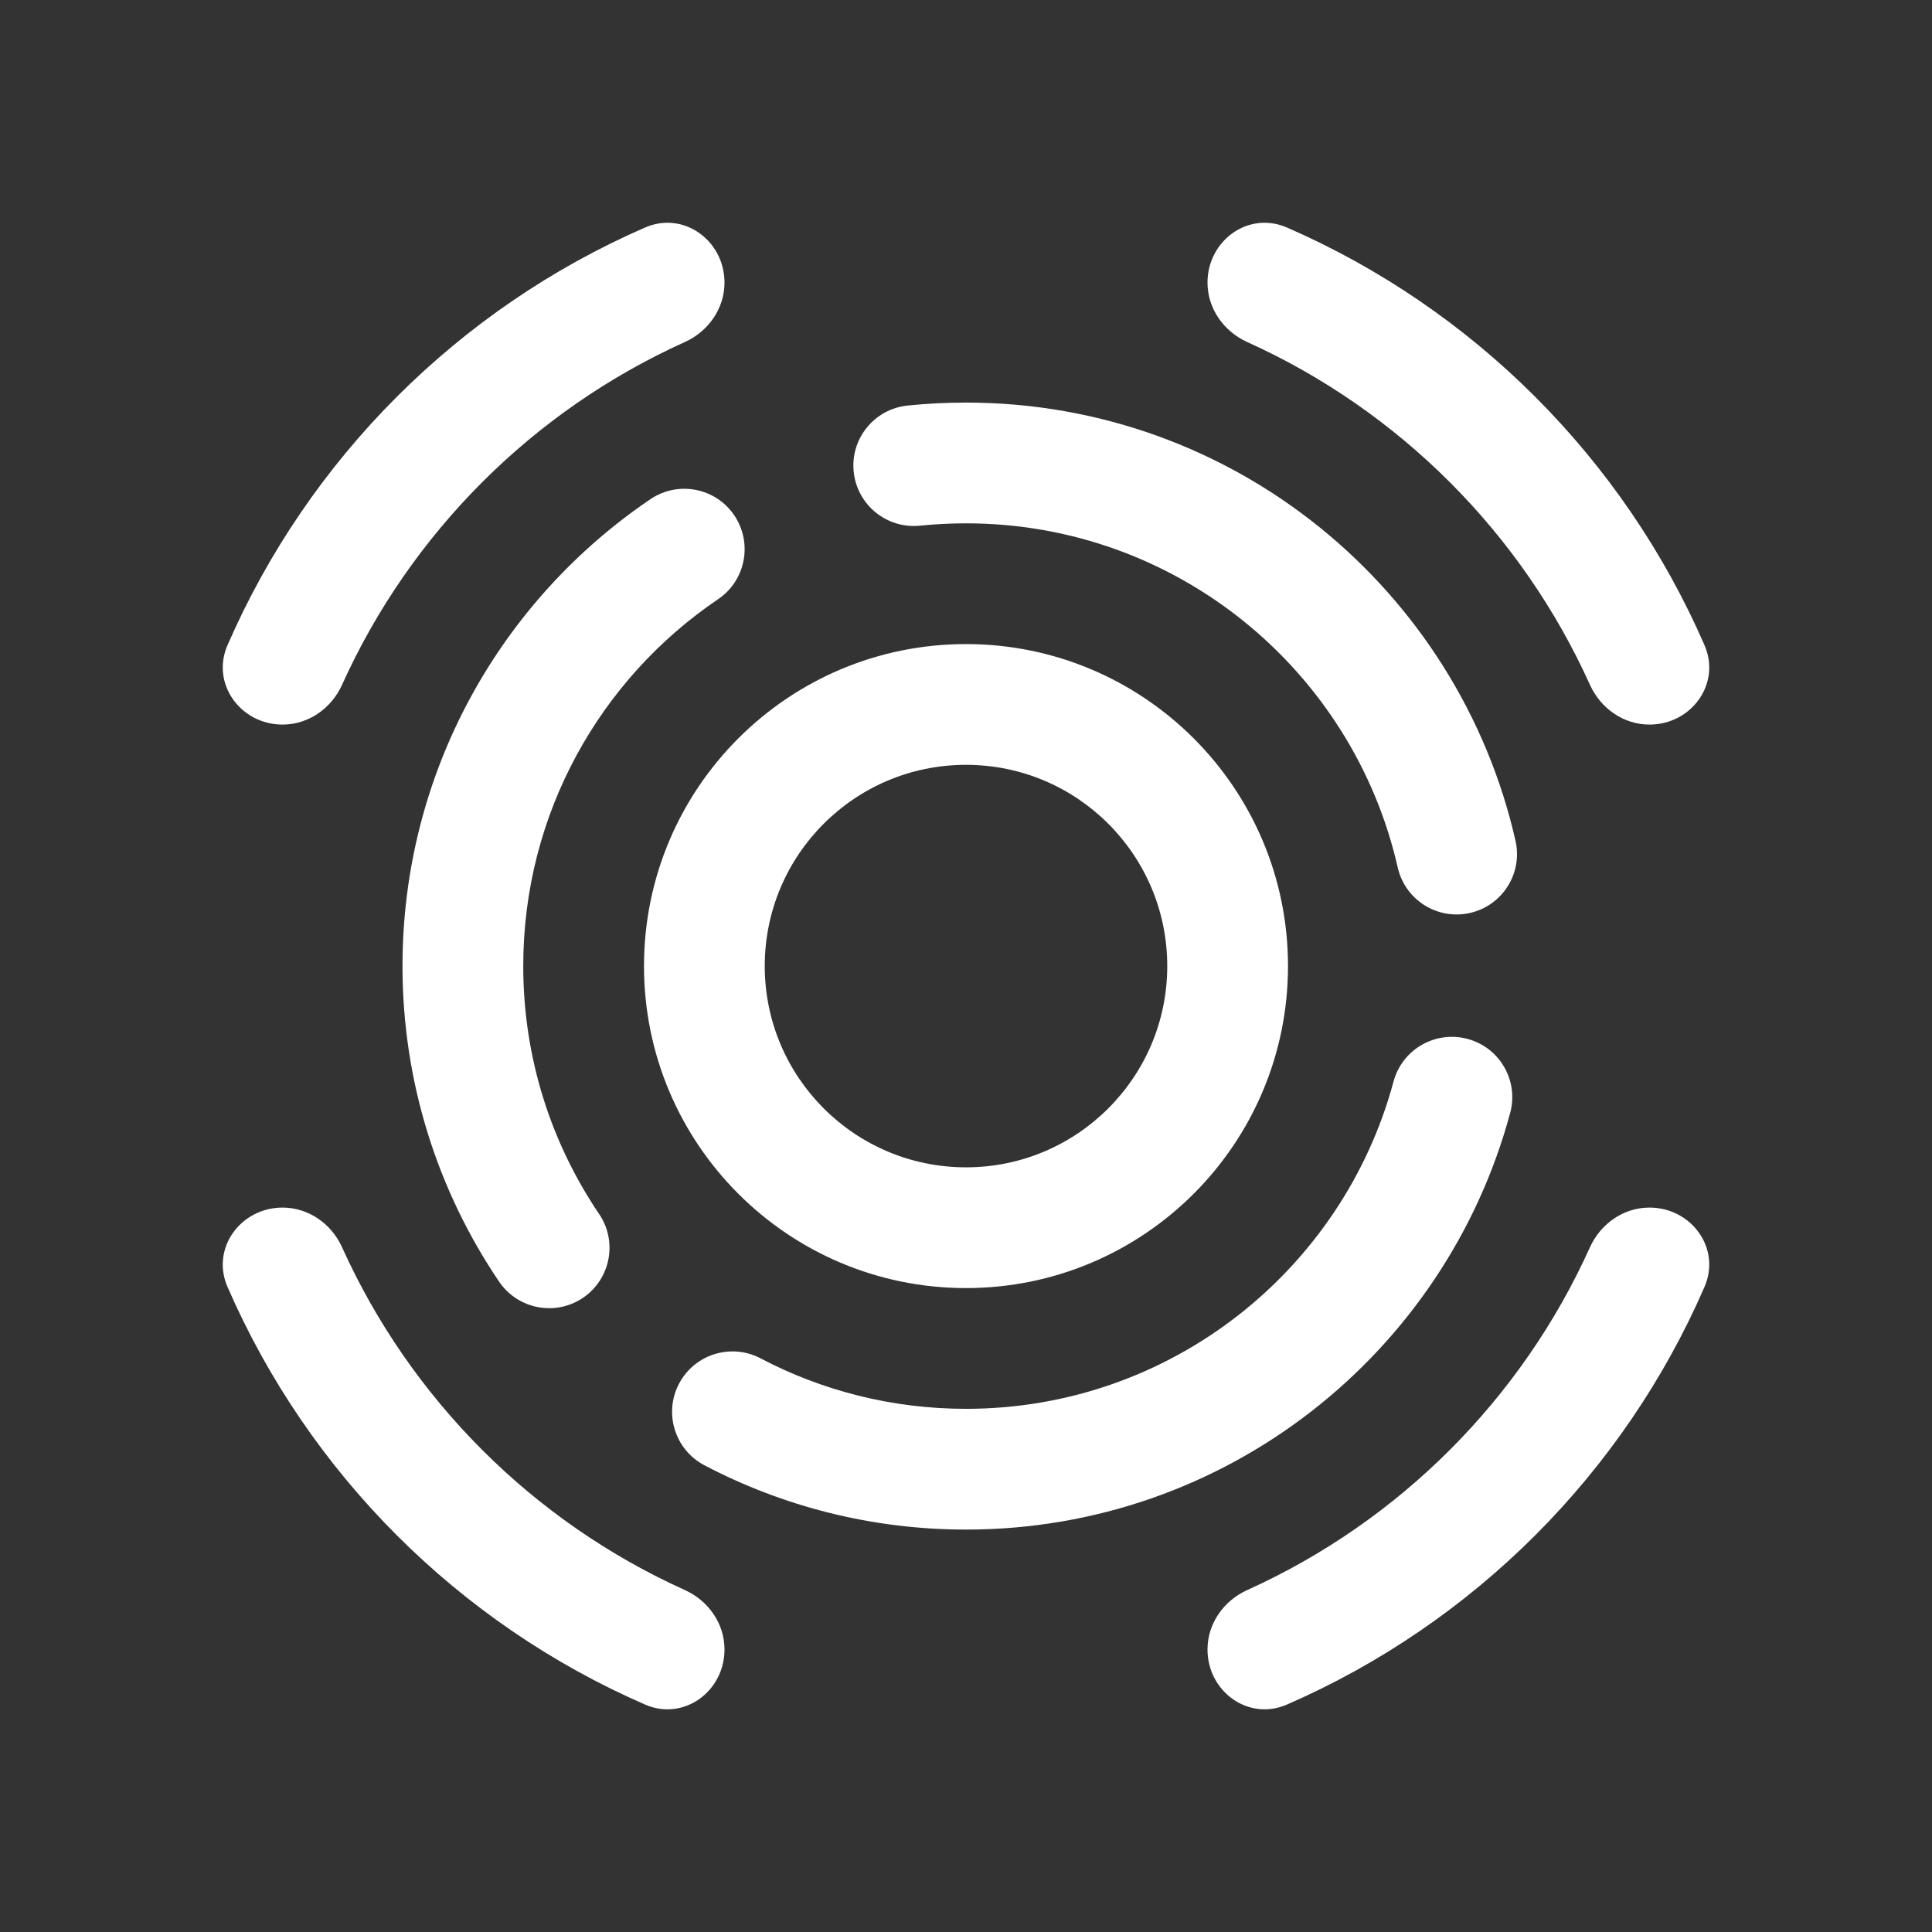 <svg width="24" height="24" viewBox="0 0 24 24" fill="none" xmlns="http://www.w3.org/2000/svg">
<rect x="0" y="0" width="24" height="24" fill="#333333" stroke="none"/>
<path d="M15.494 4.249C15.201 4.117 15 3.832 15 3.511C15 2.989 15.507 2.618 15.986 2.826C18.304 3.835 20.166 5.697 21.174 8.015C21.382 8.493 21.012 9.001 20.49 9.001C20.168 9.001 19.884 8.8 19.751 8.507C18.9 6.621 17.38 5.101 15.494 4.249ZM9 3.511C9 2.989 8.493 2.618 8.014 2.826C5.696 3.835 3.835 5.697 2.826 8.015C2.618 8.493 2.989 9.001 3.51 9.001C3.832 9.001 4.117 8.8 4.249 8.507C5.101 6.621 6.62 5.101 8.507 4.249C8.8 4.117 9 3.832 9 3.511ZM15.494 19.752C15.201 19.884 15 20.169 15 20.49C15 21.012 15.507 21.383 15.986 21.175C18.304 20.166 20.166 18.305 21.174 15.986C21.382 15.508 21.012 15.001 20.49 15.001C20.168 15.001 19.884 15.201 19.751 15.494C18.9 17.381 17.38 18.9 15.494 19.752ZM3.51 15.001C3.832 15.001 4.117 15.201 4.249 15.494C5.101 17.381 6.62 18.9 8.507 19.752C8.8 19.884 9 20.169 9 20.49C9 21.012 8.493 21.383 8.014 21.175C5.696 20.166 3.835 18.305 2.826 15.986C2.618 15.508 2.989 15.001 3.51 15.001ZM12 6.501C11.807 6.501 11.616 6.511 11.428 6.53C11.016 6.572 10.648 6.273 10.605 5.861C10.562 5.449 10.862 5.08 11.274 5.038C11.513 5.013 11.755 5.001 12 5.001C15.332 5.001 18.118 7.327 18.826 10.444C18.918 10.848 18.665 11.249 18.261 11.341C17.857 11.433 17.455 11.18 17.363 10.776C16.807 8.328 14.616 6.501 12 6.501ZM9.121 6.401C9.353 6.744 9.264 7.211 8.921 7.443C7.458 8.433 6.5 10.105 6.5 12.001C6.5 13.143 6.848 14.202 7.442 15.08C7.675 15.423 7.585 15.889 7.242 16.122C6.899 16.354 6.433 16.264 6.2 15.921C5.443 14.802 5 13.452 5 12.001C5 9.586 6.223 7.458 8.08 6.201C8.423 5.969 8.889 6.058 9.121 6.401ZM18.231 12.906C18.631 13.013 18.868 13.425 18.76 13.825C17.957 16.806 15.236 19.001 12 19.001C10.829 19.001 9.722 18.712 8.75 18.202C8.384 18.009 8.242 17.556 8.435 17.189C8.627 16.823 9.081 16.681 9.448 16.874C10.21 17.274 11.077 17.501 12 17.501C14.541 17.501 16.681 15.777 17.311 13.435C17.419 13.035 17.831 12.798 18.231 12.906ZM12 8.001C9.791 8.001 8 9.791 8 12.001C8 14.21 9.791 16.001 12 16.001C14.209 16.001 16 14.21 16 12.001C16 9.791 14.209 8.001 12 8.001ZM9.5 12.001C9.5 10.62 10.619 9.501 12 9.501C13.381 9.501 14.5 10.62 14.5 12.001C14.5 13.381 13.381 14.501 12 14.501C10.619 14.501 9.5 13.381 9.5 12.001Z" fill="#ffffff"/>
</svg>
